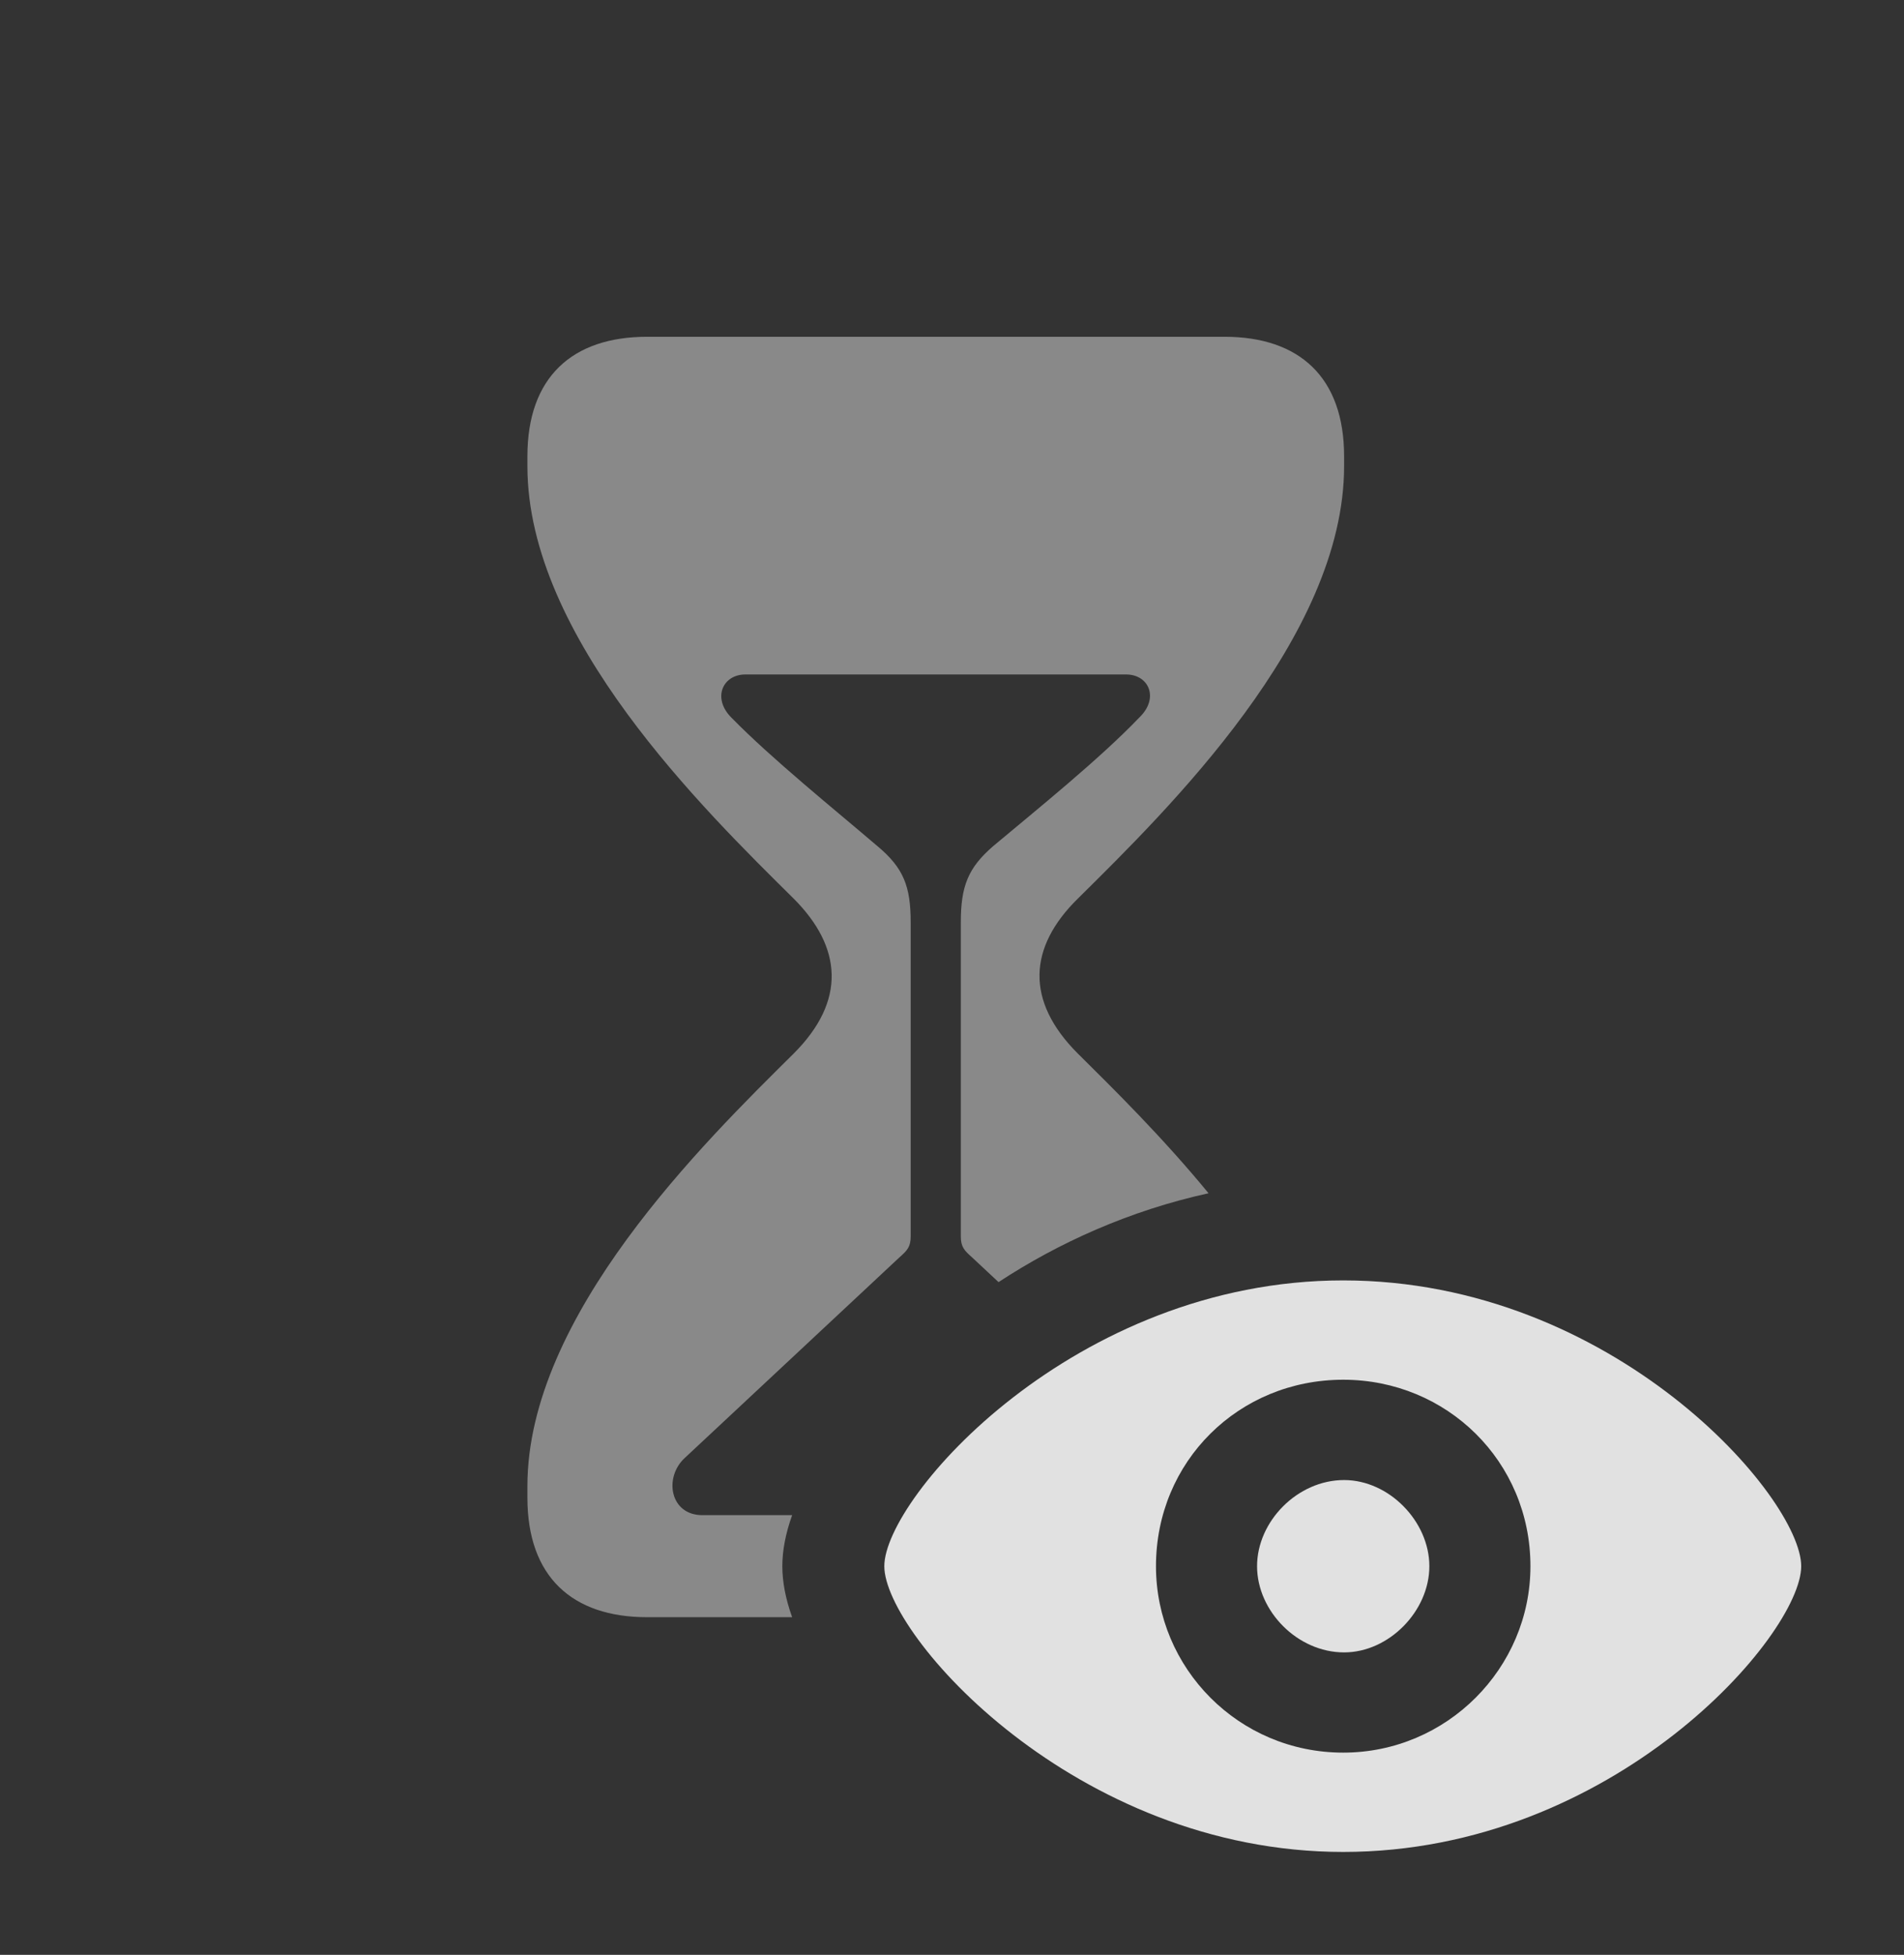 <?xml version="1.0" encoding="UTF-8"?>
<!--Generator: Apple Native CoreSVG 341-->
<!DOCTYPE svg
PUBLIC "-//W3C//DTD SVG 1.1//EN"
       "http://www.w3.org/Graphics/SVG/1.1/DTD/svg11.dtd">
<svg version="1.1" xmlns="http://www.w3.org/2000/svg" xmlns:xlink="http://www.w3.org/1999/xlink" viewBox="0 0 21.152 21.709">
 <rect x="0" y="0" width="21.152" height="21.709" fill="#333333" stroke="none"/>
 <g>
  <rect height="21.709" opacity="0" width="21.152" x="0" y="0"/>
  <path d="M14.932 5.068L14.932 5.176C14.932 7.08 12.969 8.994 11.973 9.98C11.426 10.518 11.387 11.113 11.973 11.699C12.367 12.089 12.912 12.626 13.426 13.251C12.552 13.443 11.762 13.799 11.093 14.238L10.801 13.965C10.713 13.887 10.674 13.848 10.674 13.73L10.674 10.244C10.674 9.844 10.752 9.639 11.035 9.395C11.514 8.994 12.217 8.428 12.656 7.969C12.881 7.754 12.764 7.49 12.51 7.49L8.281 7.49C8.027 7.49 7.91 7.754 8.125 7.969C8.574 8.428 9.277 8.994 9.746 9.395C10.039 9.639 10.117 9.844 10.117 10.244L10.117 13.73C10.117 13.848 10.078 13.887 9.99 13.965L7.607 16.191C7.373 16.406 7.441 16.826 7.803 16.826L8.8 16.826C8.727 17.03 8.691 17.22 8.691 17.393C8.691 17.565 8.727 17.756 8.8 17.959L7.188 17.959C6.357 17.959 5.859 17.51 5.859 16.631L5.859 16.504C5.859 14.609 7.822 12.685 8.818 11.699C9.404 11.113 9.355 10.518 8.818 9.98C7.822 8.994 5.859 7.08 5.859 5.176L5.859 5.068C5.859 4.189 6.357 3.74 7.188 3.74L13.604 3.74C14.434 3.74 14.932 4.189 14.932 5.068Z" fill="white" fill-opacity="0.425"/>
  <path d="M14.922 20.566C17.93 20.566 20.01 18.154 20.01 17.393C20.01 16.631 17.93 14.219 14.922 14.219C11.934 14.219 9.824 16.631 9.824 17.393C9.824 18.154 11.943 20.566 14.922 20.566ZM14.922 19.463C13.76 19.463 12.842 18.525 12.842 17.393C12.842 16.23 13.76 15.322 14.922 15.322C16.074 15.322 17.002 16.23 17.002 17.393C17.002 18.525 16.074 19.463 14.922 19.463ZM14.932 18.35C15.43 18.35 15.879 17.891 15.879 17.393C15.879 16.895 15.43 16.436 14.932 16.436C14.414 16.436 13.965 16.895 13.965 17.393C13.965 17.891 14.414 18.35 14.932 18.35Z" fill="white" fill-opacity="0.85"/>
 </g>
</svg>
